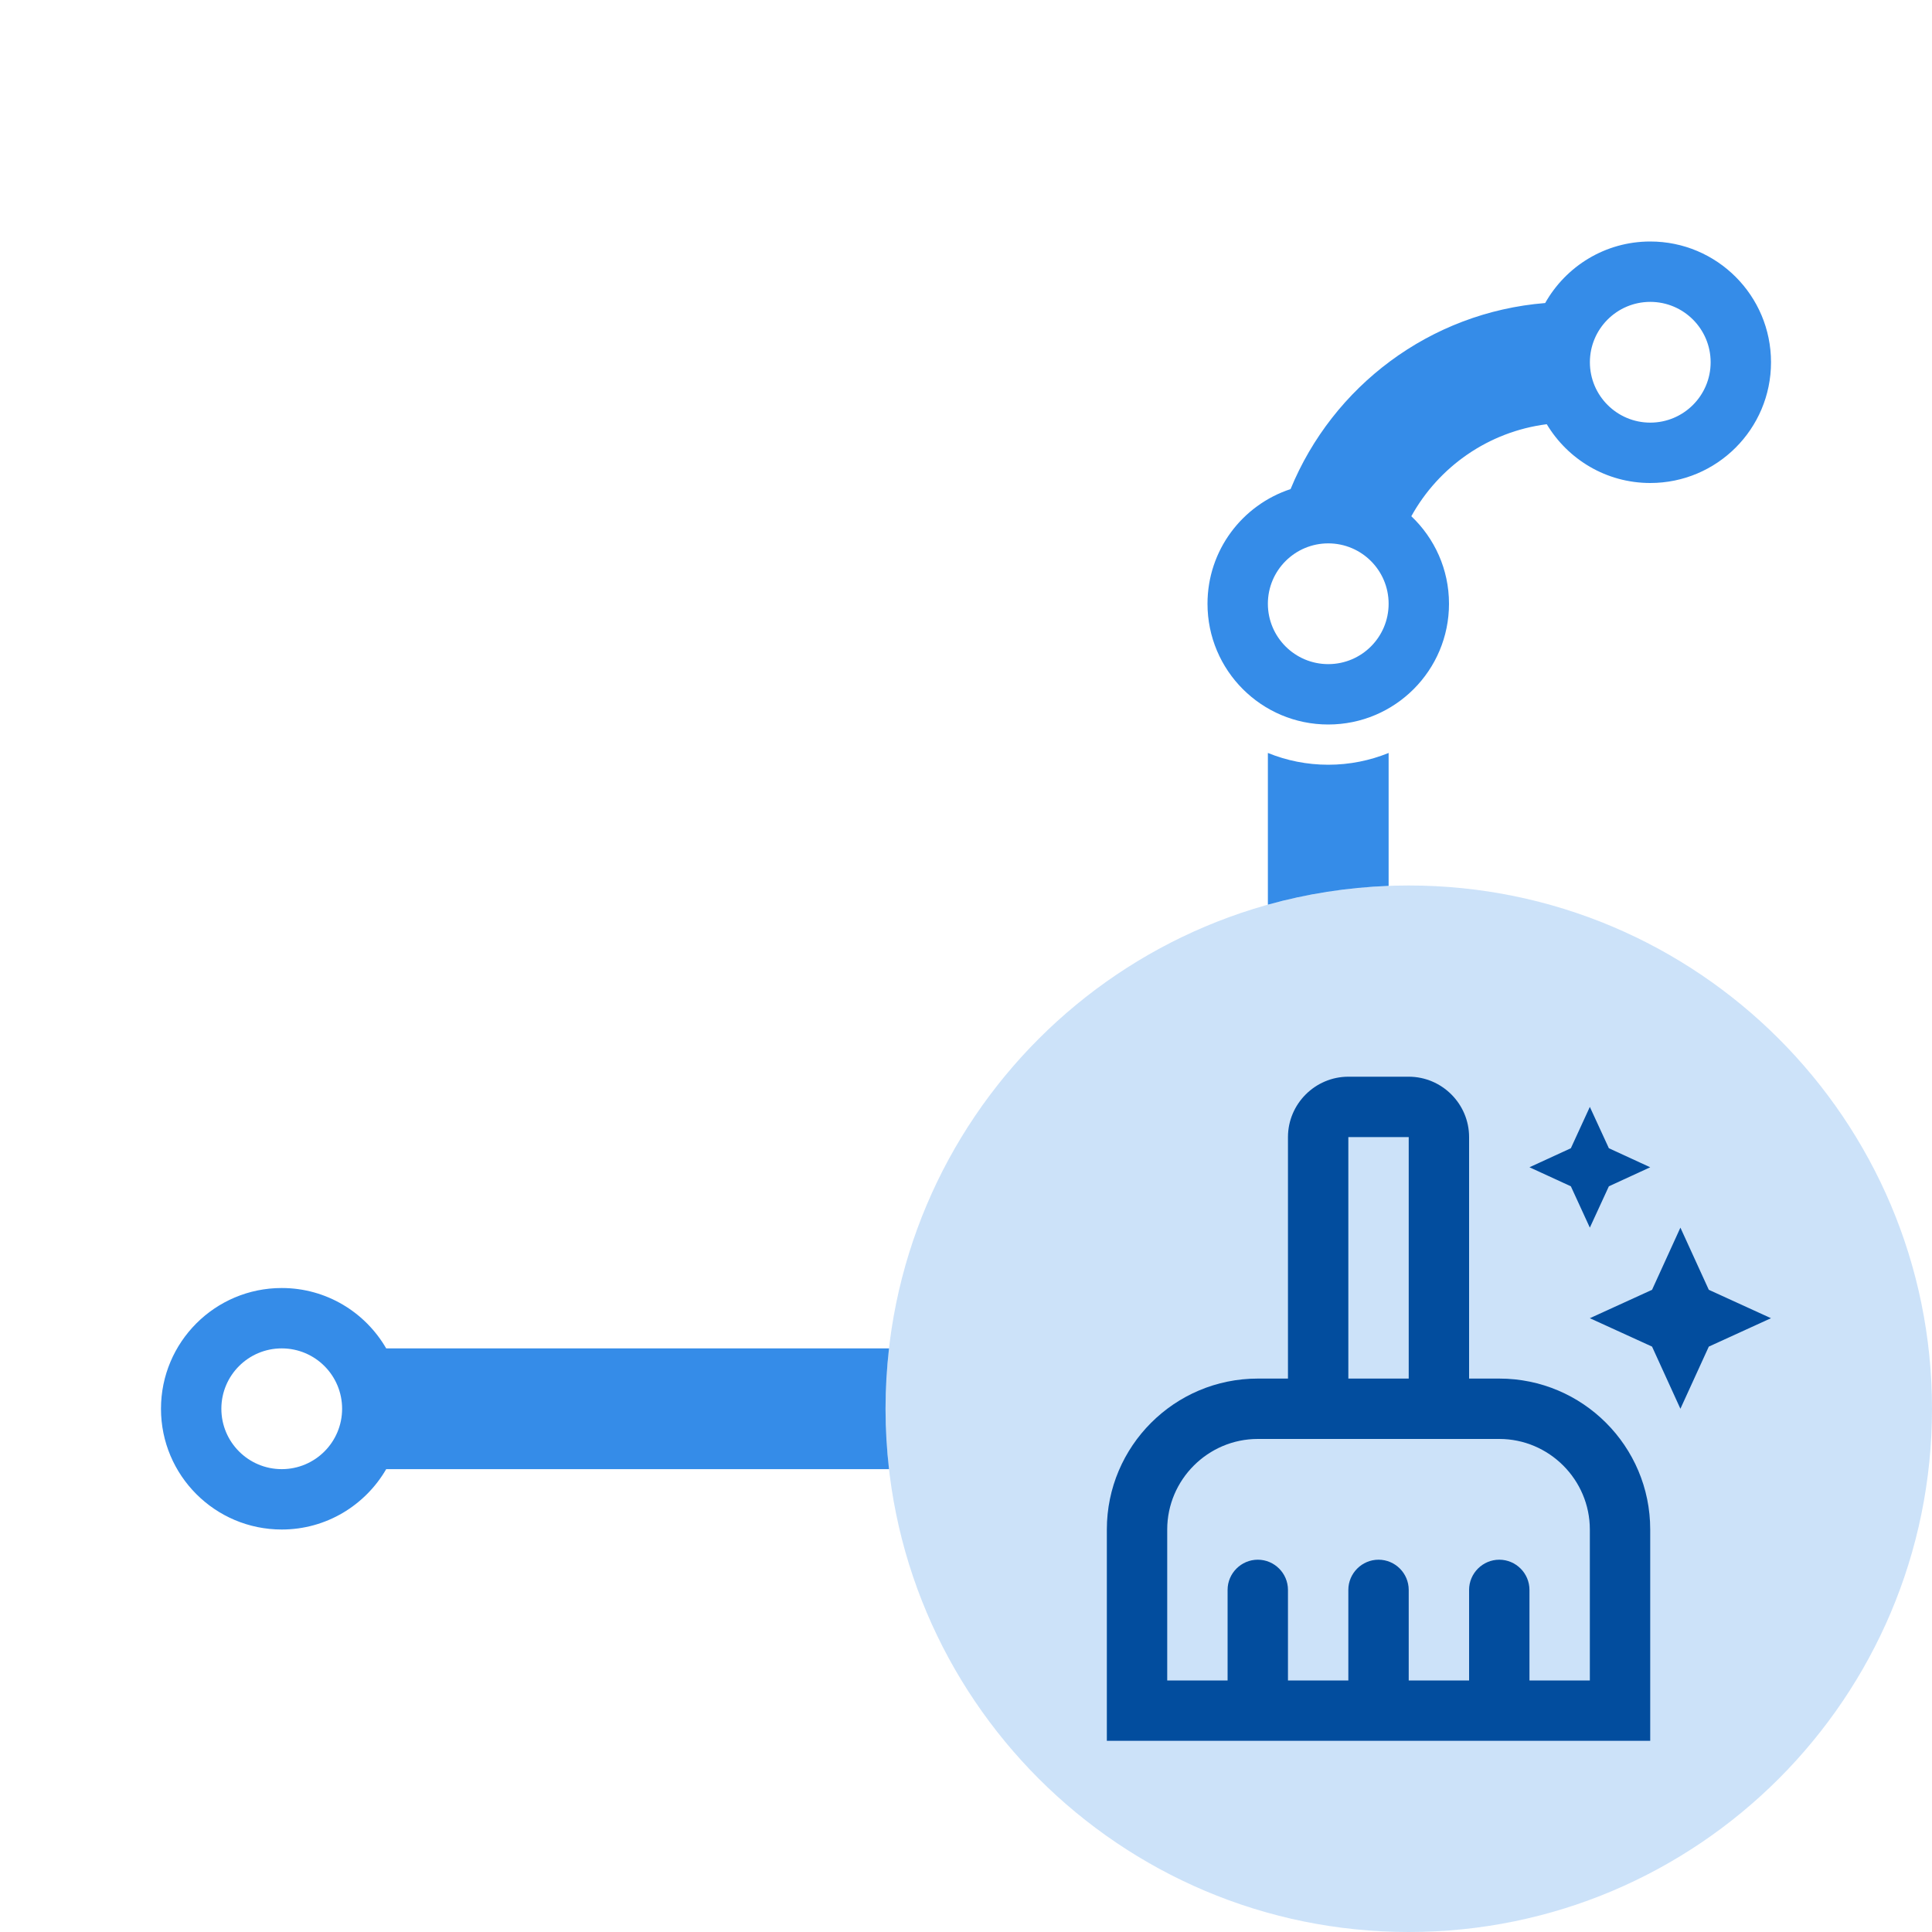 <svg width="40" height="40" viewBox="0 0 40 40" fill="none" xmlns="http://www.w3.org/2000/svg">
<path opacity="0.2" d="M29.167 40C35.15 40 40 35.149 40 29.166C40 23.183 35.15 18.333 29.167 18.333C23.184 18.333 18.334 23.183 18.334 29.166C18.334 35.149 23.184 40 29.167 40Z" fill="#036FE2"/>
<g opacity="0.8">
<path fill-rule="evenodd" clip-rule="evenodd" d="M5.833 26.667C6.758 26.667 7.563 27.17 7.996 27.917H18.406C18.359 28.327 18.334 28.744 18.334 29.167C18.334 29.59 18.359 30.006 18.406 30.417H7.996C7.563 31.163 6.758 31.667 5.833 31.667C4.453 31.667 3.333 30.547 3.333 29.167C3.333 27.786 4.453 26.667 5.833 26.667ZM5.833 27.917C5.143 27.917 4.583 28.476 4.583 29.167C4.583 29.857 5.143 30.417 5.833 30.417C6.524 30.417 7.083 29.857 7.083 29.167C7.083 28.476 6.524 27.917 5.833 27.917Z" fill="#036FE2"/>
<path d="M28.75 18.341C27.887 18.374 27.05 18.507 26.25 18.73V15.589C26.636 15.746 27.058 15.833 27.5 15.833C27.942 15.833 28.364 15.746 28.75 15.589V18.341Z" fill="#036FE2"/>
<path fill-rule="evenodd" clip-rule="evenodd" d="M34.167 5C35.547 5 36.667 6.119 36.667 7.5C36.667 8.881 35.547 10 34.167 10C33.256 10 32.461 9.511 32.024 8.783C30.814 8.937 29.786 9.665 29.22 10.688C29.7 11.144 30 11.786 30 12.5C30 13.881 28.881 15 27.5 15C26.119 15 25 13.881 25 12.5C25 11.392 25.721 10.454 26.72 10.126C27.593 8.001 29.601 6.467 31.991 6.274C32.42 5.514 33.232 5 34.167 5ZM27.5 11.25C26.81 11.25 26.25 11.81 26.25 12.5C26.25 13.19 26.81 13.75 27.5 13.75C28.191 13.75 28.75 13.19 28.75 12.5C28.75 11.81 28.191 11.25 27.5 11.25ZM34.167 6.25C33.477 6.25 32.917 6.81 32.917 7.5C32.917 8.19 33.477 8.75 34.167 8.75C34.857 8.75 35.417 8.19 35.417 7.5C35.417 6.81 34.857 6.25 34.167 6.25Z" fill="#036FE2"/>
</g>
<path fill-rule="evenodd" clip-rule="evenodd" d="M29.166 22.292C29.854 22.292 30.416 22.855 30.416 23.542V28.542H31.041C32.767 28.542 34.166 29.942 34.166 31.667V36.042H22.916V31.667C22.916 29.942 24.317 28.542 26.041 28.542H26.666V23.542C26.666 22.855 27.229 22.292 27.916 22.292H29.166ZM26.041 29.792C25.01 29.792 24.166 30.636 24.166 31.667V34.792H25.416V32.917C25.416 32.573 25.698 32.292 26.041 32.292C26.385 32.292 26.666 32.573 26.666 32.917V34.792H27.916V32.917C27.916 32.573 28.198 32.292 28.541 32.292C28.885 32.292 29.166 32.573 29.166 32.917V34.792H30.416V32.917C30.416 32.573 30.698 32.292 31.041 32.292C31.385 32.292 31.666 32.573 31.666 32.917V34.792H32.916V31.667C32.916 30.636 32.073 29.792 31.041 29.792H26.041ZM27.916 28.542H29.166V23.542H27.916V28.542Z" fill="#024D9E"/>
<path d="M35.379 26.704L36.666 27.292L35.379 27.88L34.791 29.167L34.204 27.88L32.916 27.292L34.204 26.704L34.791 25.417L35.379 26.704Z" fill="#024D9E"/>
<path d="M33.31 23.773L34.166 24.167L33.31 24.561L32.916 25.417L32.523 24.561L31.666 24.167L32.523 23.773L32.916 22.917L33.31 23.773Z" fill="#024D9E"/>
</svg>
